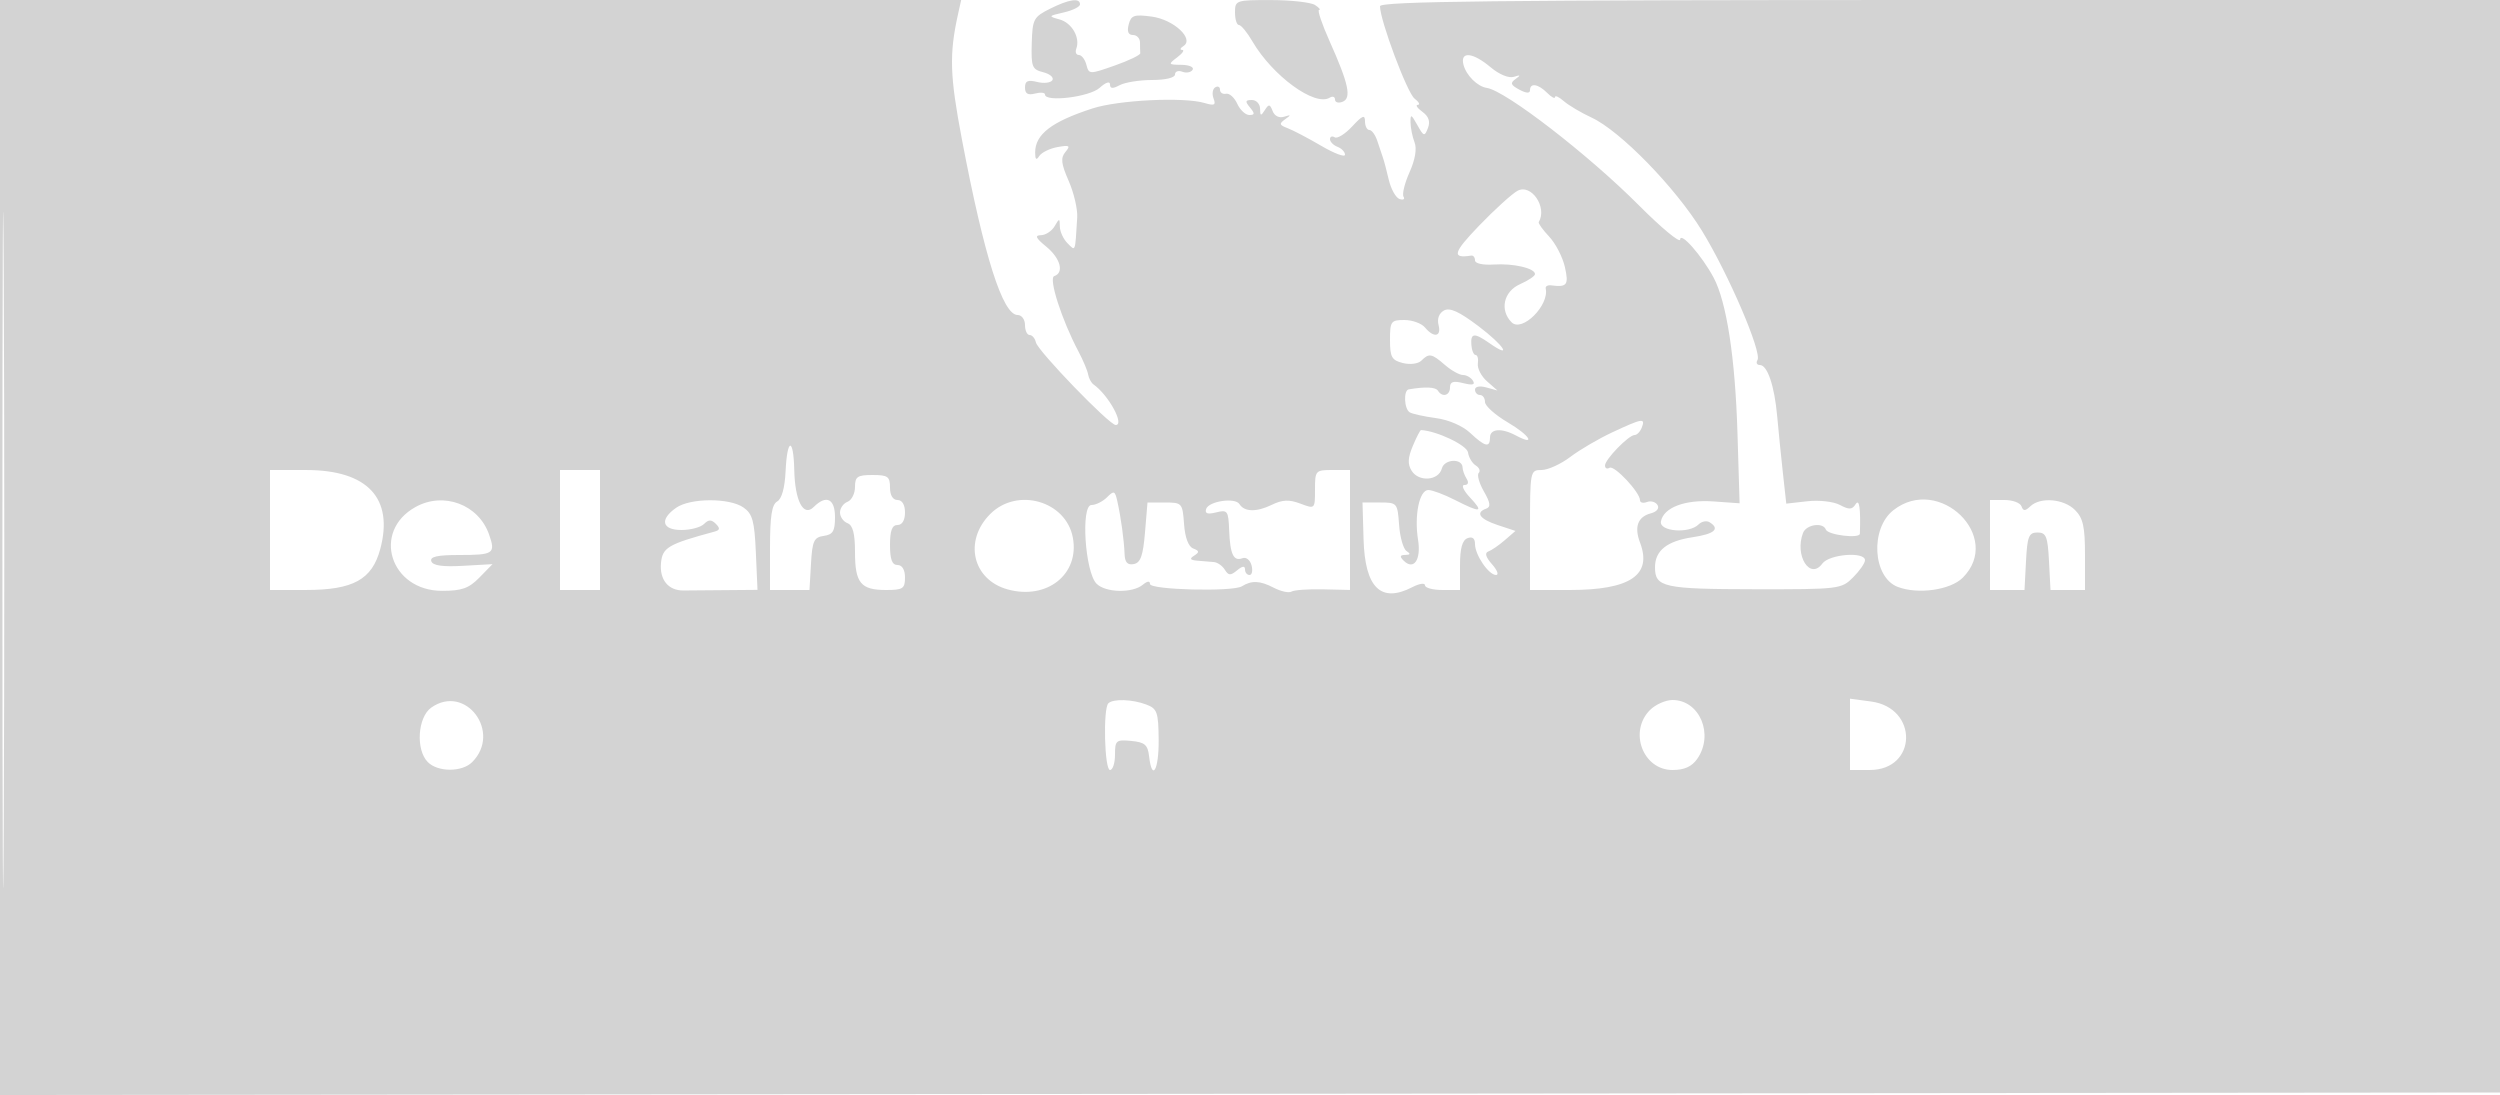 <svg xmlns="http://www.w3.org/2000/svg" width="500" height="219"><path d="M0 109.502v109.502l250.25-.252 250.25-.252.254-109.25L501.009 0H388.504C299.332 0 276 .259 276 1.247c0 2.808 5.438 17.341 6.911 18.471.874.67 1.165 1.233.648 1.25-.518.018-.107.642.912 1.387 1.274.932 1.624 1.948 1.119 3.25-.68 1.755-.837 1.711-2.127-.605-1.217-2.186-1.388-2.249-1.357-.5.019 1.1.384 2.893.81 3.985.49 1.254.12 3.45-1.002 5.956-.978 2.184-1.521 4.386-1.207 4.894.314.509-.042.72-.792.47s-1.724-1.996-2.165-3.88c-.441-1.884-.969-3.875-1.173-4.425-.204-.55-.695-2.012-1.091-3.25-.396-1.237-1.117-2.25-1.603-2.25-.485 0-.883-.783-.883-1.74 0-1.387-.519-1.18-2.561 1.022-1.408 1.519-2.983 2.5-3.5 2.181-.516-.32-.939-.153-.939.371s.675 1.211 1.5 1.528c.825.316 1.5 1.028 1.5 1.581 0 .553-2.137-.248-4.75-1.78-2.613-1.531-5.637-3.119-6.722-3.527-1.675-.632-1.75-.9-.5-1.784 1.237-.875 1.206-.956-.195-.509-.994.316-1.924-.139-2.304-1.128-.549-1.43-.765-1.456-1.567-.187-.782 1.235-.934 1.191-.947-.278-.008-.962-.745-1.75-1.637-1.75-1.329 0-1.398.271-.378 1.5 1.005 1.211.978 1.5-.14 1.5-.762 0-1.846-1.013-2.409-2.25-.564-1.238-1.57-2.137-2.238-2-.667.138-1.213-.227-1.213-.809 0-.582-.43-.793-.956-.468s-.675 1.324-.332 2.22c.511 1.33.183 1.497-1.793.909-4.168-1.238-17.199-.609-22.419 1.084-8.191 2.656-11.469 5.175-11.469 8.814 0 1.416.238 1.625.815.714.449-.707 2.091-1.516 3.648-1.799 2.422-.439 2.653-.297 1.596.976-.995 1.2-.868 2.33.652 5.8 1.039 2.37 1.804 5.659 1.702 7.309-.444 7.15-.305 6.782-1.944 5.143-.825-.825-1.514-2.32-1.53-3.322-.029-1.715-.09-1.719-1.05-.071-.561.962-1.785 1.766-2.72 1.786-1.304.028-1.059.561 1.05 2.288 2.834 2.32 3.623 5.218 1.603 5.892-1.196.398 1.493 8.764 4.859 15.115.923 1.743 1.786 3.799 1.917 4.569s.621 1.67 1.089 2c2.99 2.109 6.263 8.1 4.424 8.1-1.276 0-15.59-14.818-15.965-16.527-.178-.81-.741-1.473-1.25-1.473-.51 0-.927-.9-.927-2s-.659-2-1.465-2c-2.989 0-6.675-11.592-11.129-35-2.454-12.902-2.586-17.13-.783-25.25l.61-2.75H0v109.502M210 1.752c-3.283 1.64-3.509 2.068-3.65 6.915-.137 4.701.069 5.221 2.29 5.779 1.343.337 2.171 1.051 1.84 1.587-.332.536-1.7.699-3.041.362-1.879-.471-2.439-.216-2.439 1.113 0 1.233.571 1.576 2 1.202 1.1-.287 2-.201 2 .191 0 1.585 8.901.499 10.925-1.333 1.219-1.104 2.075-1.387 2.075-.688 0 .867.526.909 1.934.155 1.064-.569 3.989-1.035 6.5-1.035 2.672 0 4.566-.459 4.566-1.107 0-.609.661-.853 1.468-.544.807.31 1.734.133 2.059-.393.325-.526-.673-.97-2.218-.988-2.686-.03-2.724-.096-.868-1.5 1.068-.807 1.518-1.475 1-1.483-.517-.009-.41-.354.24-.766 2.241-1.426-1.933-5.309-6.342-5.9-3.515-.472-4.12-.266-4.599 1.569-.369 1.41-.085 2.112.854 2.112.773 0 1.406.675 1.406 1.5s.023 1.791.052 2.146c.028.356-2.269 1.464-5.104 2.462-5.064 1.784-5.164 1.781-5.668-.146-.282-1.079-.959-1.962-1.504-1.962-.544 0-.779-.562-.521-1.25.828-2.21-.87-5.184-3.348-5.863-2.292-.627-2.252-.694.843-1.398 1.787-.406 3.25-1.133 3.25-1.614 0-1.355-2.165-1.039-6 .877m37 .748c0 1.375.353 2.5.784 2.5.432 0 1.638 1.462 2.68 3.25 4.046 6.937 12.519 13.114 15.479 11.285.581-.359 1.057-.191 1.057.375 0 .565.672.769 1.493.454 1.86-.713 1.253-3.575-2.57-12.114-1.539-3.437-2.488-6.257-2.11-6.265.378-.009.012-.452-.813-.985-.825-.533-4.762-.976-8.75-.985C247.179 0 247 .062 247 2.5M.483 110c0 60.225.12 84.862.267 54.75.147-30.113.147-79.388 0-109.5C.603 25.137.483 49.775.483 110m292.219-97.033c.556 2.128 2.795 4.342 4.667 4.617 3.733.548 20.297 13.334 30.381 23.452 4.538 4.553 8.266 7.645 8.286 6.871.042-1.659 4.336 3.223 6.676 7.593 2.607 4.866 4.327 16.041 4.782 31.079l.426 14.079-5.21-.371c-5.716-.408-9.99 1.212-10.524 3.988-.391 2.029 5.621 2.518 7.527.612.612-.612 1.602-.81 2.2-.441 2.151 1.33 1.007 2.339-3.401 3-5.124.768-7.512 2.676-7.512 6.003 0 3.998 1.699 4.374 19.86 4.399 16.986.022 17.412-.029 19.75-2.367 1.315-1.315 2.39-2.861 2.39-3.436 0-1.777-7.153-1.218-8.532.667-2.462 3.368-5.596-1.609-3.861-6.13.649-1.691 4.004-2.187 4.56-.674.403 1.098 6.773 1.873 6.808.829.173-5.133-.111-7.07-.863-5.884-.69 1.089-1.302 1.116-3.131.137-1.269-.679-4.142-1.007-6.499-.741l-4.226.476-.674-6.112c-.37-3.362-.883-8.46-1.14-11.329-.546-6.122-1.953-10.284-3.476-10.284-.596 0-.808-.447-.47-.994.938-1.517-5.798-17.204-11.091-25.829-5.329-8.685-16.348-19.992-22.075-22.653-2.107-.978-4.618-2.467-5.58-3.307-.962-.84-1.75-1.2-1.75-.801 0 .4-.707.02-1.571-.845-1.799-1.799-3.429-2.053-3.429-.536 0 .68-.733.643-2.135-.107-1.736-.929-1.876-1.327-.75-2.13 1.084-.772 1.011-.867-.338-.434-1.011.324-2.93-.463-4.644-1.906-3.597-3.027-6.155-3.258-5.431-.491M303.5 38.163c-1.1.593-4.549 3.724-7.665 6.958-5.234 5.432-5.549 6.623-1.585 5.997.413-.065.75.366.75.958 0 .622 1.585.972 3.75.829 3.93-.26 8.25.744 8.25 1.918 0 .379-1.35 1.286-3 2.017-3.281 1.452-4.106 5.196-1.681 7.622 2.07 2.07 7.565-3.374 6.824-6.759-.096-.439.395-.723 1.091-.632 3.185.417 3.554-.077 2.744-3.668-.446-1.978-1.861-4.714-3.144-6.08-1.284-1.366-2.221-2.673-2.084-2.904 1.76-2.953-1.493-7.742-4.25-6.256m-14.722 23.942c-.972.543-1.388 1.67-1.068 2.893.616 2.355-.933 2.643-2.71.502-.685-.825-2.54-1.5-4.122-1.5-2.689 0-2.878.262-2.878 3.981 0 3.443.348 4.068 2.573 4.627 1.454.365 3.064.155 3.7-.481 1.536-1.536 2.062-1.439 4.727.873 1.268 1.1 2.886 2 3.594 2 .708 0 1.607.516 1.996 1.146.499.806-.076.949-1.941.481-1.995-.501-2.649-.29-2.649.854 0 1.641-1.547 2.06-2.416.654-.453-.731-2.529-.825-5.834-.263-1.078.184-.926 3.901.188 4.59.516.319 2.879.84 5.25 1.158 2.56.343 5.35 1.554 6.867 2.979 2.954 2.777 3.945 3.003 3.945.901 0-1.76 2.297-1.947 5.151-.419 4.183 2.239 2.811-.019-1.572-2.588-2.519-1.476-4.579-3.315-4.579-4.088 0-.773-.45-1.405-1-1.405s-1-.48-1-1.067c0-.624.935-.81 2.25-.448l2.25.621-2.091-1.834c-1.15-1.009-1.977-2.608-1.838-3.553.139-.946-.062-1.719-.447-1.719-.384 0-.766-.9-.849-2-.182-2.419.563-2.502 3.567-.398 4.779 3.347 2.966.493-2.131-3.355-3.912-2.954-5.768-3.795-6.933-3.142M322.5 86.446c-2.75 1.281-6.55 3.505-8.444 4.942-1.895 1.437-4.482 2.612-5.75 2.612-2.28 0-2.306.136-2.306 12v12h7.935c12.117 0 16.542-2.985 14.068-9.491-1.193-3.138-.442-5.161 2.167-5.843 1.194-.312 1.742-.999 1.329-1.667-.386-.624-1.331-.894-2.1-.599-.77.296-1.399.136-1.399-.355 0-1.581-5.152-7.069-6.091-6.489-.5.309-.909.106-.909-.452 0-1.225 4.747-6.104 5.938-6.104.467 0 1.107-.675 1.424-1.5.747-1.947.132-1.848-5.862.946m-39.938 2.744c-1.005 2.39-1.062 3.637-.23 4.971 1.427 2.284 5.398 1.981 6.036-.461.503-1.924 4.118-2.087 4.147-.186.009.542.373 1.549.809 2.236.479.753.304 1.25-.439 1.25-.681 0-.181 1.121 1.115 2.5 2.84 3.023 2.165 3.135-3 .5-2.156-1.1-4.557-2-5.335-2-1.795 0-2.838 5.068-2.053 9.977.641 4.008-.871 6.164-2.899 4.136-.817-.817-.728-1.117.337-1.128 1.029-.011 1.107-.233.269-.767-.65-.413-1.325-2.768-1.5-5.234-.313-4.397-.387-4.484-3.819-4.484h-3.5l.211 7.351c.279 9.726 3.467 12.844 9.782 9.568 1.379-.715 2.507-.877 2.507-.36 0 .518 1.575.941 3.5.941h3.5v-4.893c0-3.427.449-5.065 1.5-5.469.98-.376 1.5.03 1.5 1.171 0 2.172 2.734 6.191 4.212 6.191.604 0 .241-.966-.807-2.146-1.254-1.413-1.509-2.285-.747-2.553.636-.223 2.119-1.241 3.296-2.261l2.138-1.854-3.546-1.171c-3.621-1.195-4.532-2.501-2.296-3.289.943-.333.827-1.177-.474-3.443-.948-1.651-1.411-3.315-1.029-3.697.382-.382.116-1.053-.592-1.49-.709-.438-1.408-1.612-1.554-2.61-.211-1.438-6.251-4.311-9.399-4.471-.164-.008-.902 1.421-1.64 3.175m-125.444 5.054c-.151 3.319-.768 5.54-1.679 6.05-1.075.602-1.439 2.942-1.439 9.256V118h7.895l.303-5.25c.263-4.574.592-5.291 2.552-5.57 1.834-.26 2.25-.953 2.25-3.75 0-3.7-1.75-4.537-4.253-2.034-2.054 2.054-3.756-1.182-3.896-7.412-.149-6.598-1.429-6.406-1.733.26M54 106v12l7.25-.004c9.381-.005 13.159-2.089 14.794-8.161 2.742-10.18-2.533-15.825-14.794-15.831L54 94v12m58 0v12h8V94h-8v12m151-8.087c0 3.912-.001 3.913-2.93 2.808-2.257-.853-3.576-.793-5.75.259-3.035 1.47-5.454 1.41-6.429-.16-.851-1.371-6.146-.597-6.662.974-.302.921.276 1.117 2.007.683 2.266-.569 2.442-.328 2.594 3.546.19 4.861.877 6.303 2.673 5.614.718-.275 1.526.366 1.805 1.432.278 1.062.097 1.931-.402 1.931-.498 0-.906-.505-.906-1.122 0-.752-.521-.69-1.576.185-1.306 1.084-1.728 1.064-2.458-.119-.485-.784-1.464-1.474-2.174-1.533-.711-.058-2.192-.182-3.292-.274-1.497-.125-1.665-.38-.666-1.013 1.082-.686 1.046-.956-.19-1.43-.961-.369-1.638-2.175-1.834-4.89-.302-4.193-.4-4.304-3.81-4.304h-3.5l-.5 5.991c-.39 4.67-.886 6.065-2.25 6.324-1.244.236-1.774-.341-1.832-1.992-.098-2.756-.74-7.425-1.46-10.615-.466-2.065-.67-2.139-2.059-.75-.848.848-2.245 1.542-3.105 1.542-2.161 0-1.293 13.43 1.018 15.741 1.816 1.815 7.172 1.932 9.257.201.9-.746 1.431-.8 1.431-.145 0 1.181 16.558 1.599 18.373.464 1.942-1.214 3.626-1.143 6.349.27 1.449.752 3.055 1.107 3.569.789.515-.318 3.359-.522 6.322-.454l5.387.125V94h-3.5c-3.404 0-3.5.108-3.5 3.913m-92-.52c0 1.316-.675 2.652-1.5 2.969-.825.316-1.5 1.278-1.5 2.138 0 .86.675 1.822 1.5 2.138 1.067.41 1.5 2.075 1.5 5.769 0 6.19 1.146 7.593 6.2 7.593 3.387 0 3.8-.272 3.8-2.5 0-1.556-.567-2.5-1.5-2.5-1.083 0-1.5-1.111-1.5-4 0-2.889.417-4 1.5-4 .933 0 1.5-.944 1.5-2.5s-.567-2.5-1.5-2.5-1.5-.944-1.5-2.5c0-2.19-.433-2.5-3.5-2.5-3.025 0-3.5.325-3.5 2.393m-87.89 4.003c-8.822 4.889-5.065 16.771 5.303 16.771 3.965 0 5.362-.499 7.481-2.669l2.606-2.669-5.908.335c-4.085.232-6.039-.05-6.333-.914-.309-.907 1.197-1.25 5.491-1.25 6.996 0 7.4-.272 6.068-4.091-2.095-6.01-9.085-8.63-14.708-5.513m52.113.161C131.876 103.9 132.386 106 136.3 106c1.815 0 3.84-.54 4.5-1.2.915-.915 1.478-.922 2.367-.033.89.89.83 1.259-.25 1.551-9.302 2.518-10.416 3.17-10.718 6.267-.326 3.338 1.459 5.538 4.471 5.511l8.33-.069 6.5-.054-.329-7.485c-.277-6.303-.667-7.722-2.472-8.987-2.797-1.958-10.647-1.926-13.476.056m62.825 1.241c-5.35 5.35-3.551 13.141 3.481 15.083 7.862 2.17 14.414-3.038 13.04-10.365-1.376-7.335-11.121-10.118-16.521-4.718m180.624-.755c-4.689 3.689-4.136 13.414.873 15.336 4.038 1.549 10.533.633 13-1.834 8.157-8.156-4.727-20.696-13.873-13.502M398 109v9h6.9l.3-5.75c.26-4.983.567-5.75 2.3-5.75 1.733 0 2.04.767 2.3 5.75l.3 5.75h6.9v-7c0-5.667-.381-7.381-2-9-2.249-2.249-6.92-2.641-8.925-.75-1.06 1-1.417 1-1.783 0-.252-.687-1.771-1.25-3.375-1.25H398v9M86.25 141.524c-2.728 1.927-3.134 8.45-.679 10.905 2.021 2.02 6.836 2.021 8.856.001 5.987-5.987-1.329-15.745-8.177-10.906m135.417-.857c-1.077 1.076-.77 13.333.333 13.333.55 0 1-1.379 1-3.063 0-2.854.222-3.042 3.25-2.75 2.708.261 3.303.772 3.566 3.063.595 5.165 1.975 2.763 1.917-3.336-.051-5.482-.296-6.178-2.46-7-2.818-1.072-6.657-1.196-7.606-.247M330 142c-4.305 4.305-1.419 12 4.5 12 2.366 0 3.856-.67 4.943-2.223 3.405-4.861.502-11.777-4.943-11.777-1.375 0-3.4.9-4.5 2m40 4.868V154h3.943c9.532 0 9.778-12.423.272-13.698l-4.215-.565v7.131" fill="#d3d3d3" fill-rule="evenodd"/></svg>